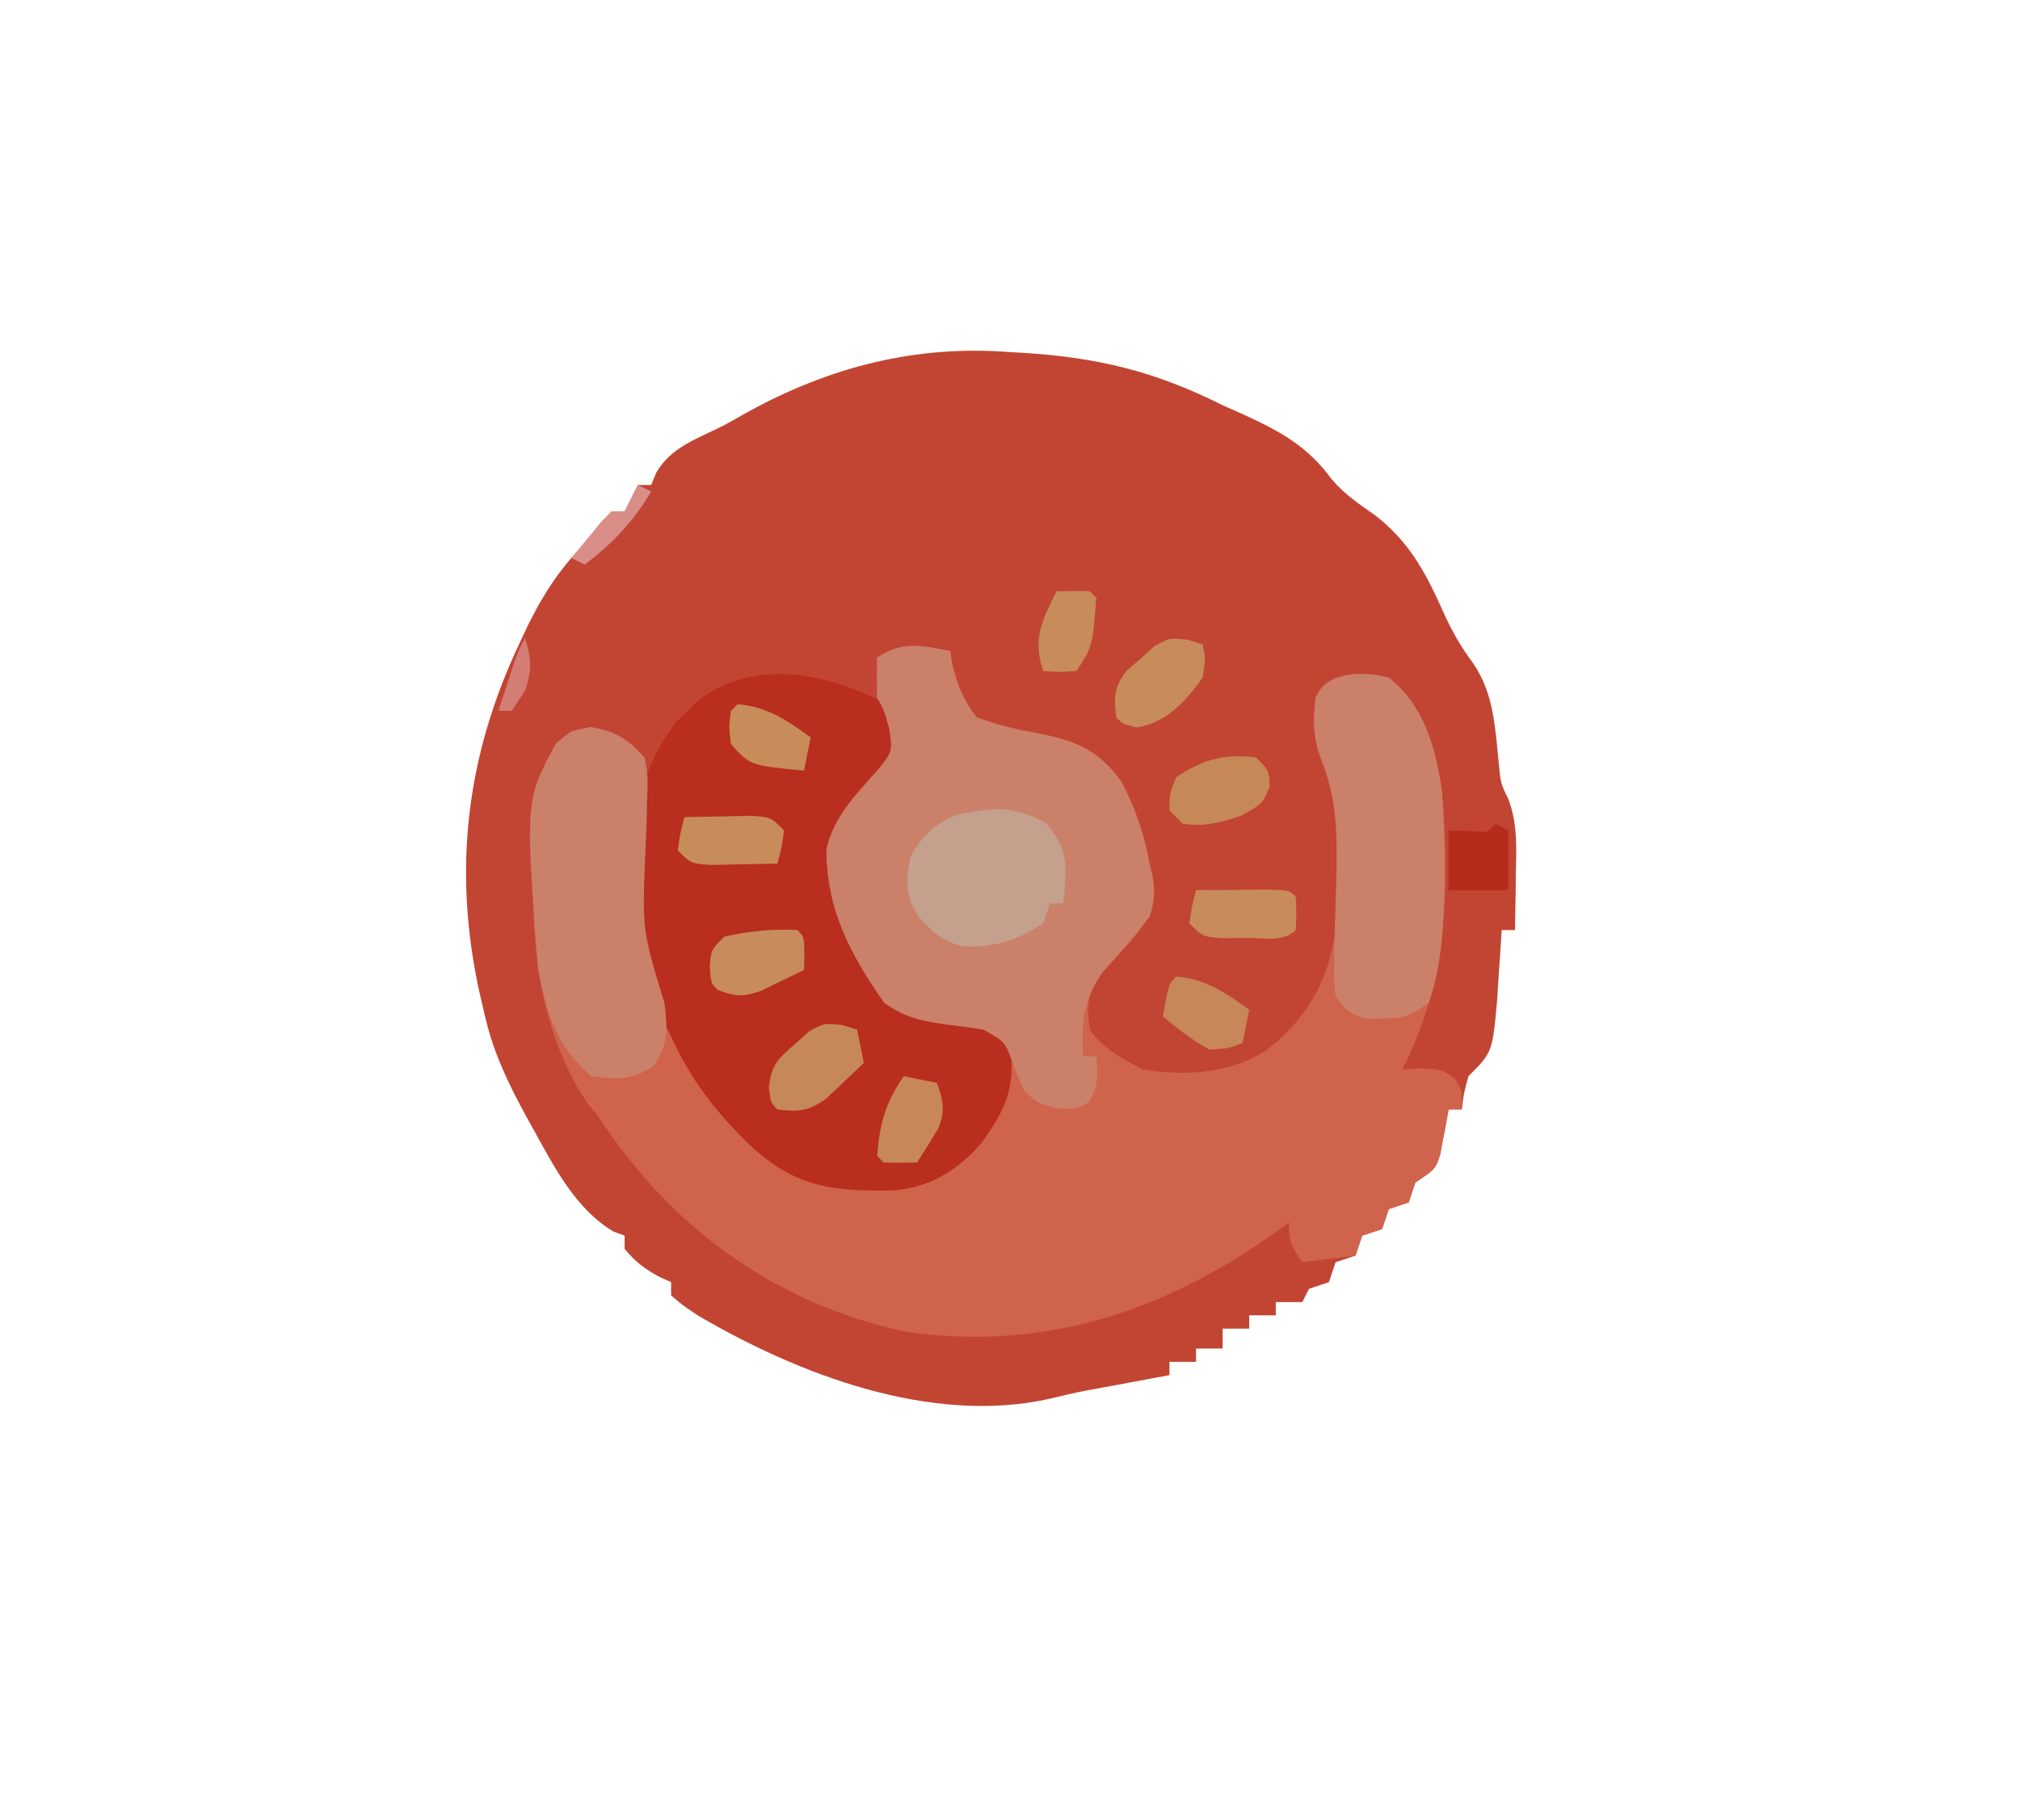 <svg xmlns="http://www.w3.org/2000/svg" viewBox="0 0 304 274"><path d="M152 53c.64.04 1.28.07 1.94.11 11.23.69 19.94 2.8 30.06 7.89 1.1.49 2.19.98 3.32 1.48 5.54 2.54 9.51 4.77 13.13 9.7 1.91 2.24 4.08 3.69 6.49 5.38 5.39 4.16 7.83 9.08 10.53 15.13 1.27 2.75 2.56 4.9 4.34 7.31 2.98 4.48 3.21 9.48 3.73 14.73.3 3.19.3 3.19 1.5 5.65 1.39 3.81 1.17 7.41 1.08 11.43 0 .79-.01 1.58-.02 2.39-.03 1.93-.06 3.87-.1 5.8h-2c-.06.95-.12 1.91-.18 2.89-.09 1.25-.17 2.51-.26 3.8-.12 1.86-.12 1.86-.24 3.76-.71 7.94-.71 7.94-4.32 11.55-.72 2.61-.72 2.61-1 5h-2c-.11.63-.22 1.25-.33 1.9-.16.82-.32 1.63-.48 2.48-.23 1.21-.23 1.21-.46 2.46C216 176 216 176 213 178l-1 3-3 1-1 3-3 1-1 3-3 1-1 3-3 1-1 2h-4v2h-4v2h-4v3h-4v2h-4v2c-1.11.2-2.22.41-3.36.62-1.46.27-2.93.55-4.39.82-.73.13-1.46.27-2.21.41-4.02.73-4.02.73-7.99 1.69-17.95 4.03-37.9-3.65-53.05-12.54-2.27-1.52-2.27-1.52-4-3v-2c-.6-.27-1.2-.54-1.81-.81C97 191 95.59 189.9 94 188v-2c-.56-.21-1.11-.41-1.69-.62-5.62-3.35-8.85-9.61-11.93-15.19-.4-.71-.79-1.43-1.2-2.16-2.67-4.9-4.93-9.57-6.18-15.03-.27-1.17-.55-2.35-.83-3.56-4.06-18.44-2.04-35.67 6.08-52.75.68-1.44.68-1.44 1.37-2.91 2.68-5.33 5.52-9.42 9.95-13.43 1.55-1.31 1.55-1.31 2.43-3.35h2l2-4h2c.38-.92.38-.92.77-1.86C101 67.25 105.11 65.98 109 64c1.19-.66 2.37-1.33 3.55-1.99C124.9 55.23 137.81 51.9 152 53Z" fill="#C24533"/><path d="M143 98c.15 1.01.15 1.01.31 2.05.83 3.24 1.61 5.3 3.69 7.95 2.71.96 5.02 1.61 7.81 2.12 6.23 1.18 10.15 2.19 13.99 7.61 2.1 3.99 3.37 7.85 4.2 12.27.24 1 .24 1 .49 2.03.53 3.84-.17 5.53-2.51 8.7-1.62 1.89-3.29 3.75-5.01 5.56-2.34 3.21-2.47 4.82-1.97 8.71 2 2.85 4.95 4.4 8 6 6.38.98 12.64.67 18.25-2.68 6.38-4.81 9.6-10.43 10.75-18.32.24-3.19.34-6.37.38-9.56.01-.79.02-1.58.04-2.4-.04-5.1-.91-9.27-2.74-14.02-1.05-3.11-1.07-5.79-.68-9.02 1-1.94 1-1.94 3-3 5.5-.61 5.5-.61 8 0 5.38 4.3 6.97 10.4 8 17 1.24 14.27.83 29.14-6 42 .93-.06 1.86-.12 2.81-.19 3.19.19 3.19.19 5.07 1.5C220 164 220 164 220 167h-2c-.11.63-.22 1.25-.33 1.9-.16.82-.32 1.63-.48 2.48-.23 1.21-.23 1.21-.46 2.46C216 176 216 176 213 178l-1 3-3 1c-.5 1.49-.5 1.49-1 3-1.49.5-1.49.5-3 1-.5 1.49-.5 1.49-1 3l-8 1c-2-3-2-3-2-6-.94.69-.94.69-1.91 1.39-16.77 12.02-34.88 18.02-55.63 15.11-19.77-4.18-35.51-15.69-46.46-32.5-.49-.59-.98-1.19-1.49-1.8-9.81-14.33-9.34-34.75-6.51-51.2 1.69-3.12 1.69-3.12 4-5 3.78-.72 5.4-.37 8.67 1.65C97 114 97 114 97.47 116.86c-.06 1.09-.13 2.19-.19 3.31-.05 1.22-.1 2.43-.15 3.68-.09 1.93-.09 1.93-.19 3.9-.41 16.02 1.71 28.18 13.06 40.25.57.66 1.13 1.31 1.72 1.99 4.77 5.24 9.12 7.56 16.17 8.32 6.46.26 12-.08 17.11-4.31 3.65-3.99 6.33-7.92 6.56-13.44-.18-1.17-.37-2.35-.56-3.56-3.29-2.19-5.01-2.37-8.88-2.81-3.85-.62-5.82-.98-9.06-3.25-5.14-7.33-8.66-13.99-8.7-23.08 1.1-4.94 4.49-8.31 7.77-12 2.19-2.74 2.19-2.74 1.71-6.09-.73-2.7-.73-2.7-1.84-4.77-.04-2-.04-4 0-6 3.77-2.56 6.67-1.83 11-1Z" fill="#D0634B"/><path d="M132.137 105.32c1.86 1.68 1.86 1.68 2.91 4.5-.06 4.32-1.65 5.73-4.48 8.93-2.96 3.61-5.24 6.56-5.38 11.37.76 7.45 3.97 15.19 8.81 20.88 4.33 2.06 9.13 2.64 13.83 3.44 2.17.56 2.17.56 4.17 2.56.9 6.39-.5 9.84-4.27 15.02-3.62 4.16-7.75 6.75-13.36 7.18-9.24.14-14.69-.48-21.58-6.89-5.03-4.91-8.93-9.87-11.79-16.31-.46-.87-.92-1.74-1.4-2.64-3.49-7.38-4.09-14.02-4.16-22.11-.01-.97-.03-1.94-.04-2.94.1-7.58 1.79-13.54 6.35-19.65.56-.53 1.12-1.05 1.69-1.6.56-.54 1.11-1.09 1.68-1.65 8.16-6.12 18.46-4.27 27.02-.09Z" fill="#B92E1E"/><path d="M143 98c.1.68.21 1.35.31 2.05.83 3.24 1.61 5.3 3.69 7.95 2.71.96 5.02 1.61 7.81 2.12 6.23 1.18 10.15 2.19 13.99 7.61 2.1 3.99 3.37 7.85 4.2 12.27.24 1 .24 1 .49 2.03.32 2.34.26 3.71-.49 5.97-2.18 2.85-4.54 5.49-6.93 8.17-3.02 4.12-3.34 7.83-3.07 12.83h2c.22 2.76.32 4.46-1.12 6.88-1.88 1.12-1.88 1.12-4.94.93C156 166 156 166 154 164c-.47-1.16-.95-2.31-1.44-3.5-1.27-3.69-1.27-3.69-4.56-5.5-1.95-.33-3.91-.59-5.88-.81-3.85-.62-5.82-.98-9.06-3.25-5.14-7.33-8.66-13.99-8.7-23.08 1.1-4.94 4.49-8.31 7.77-12 2.19-2.74 2.19-2.74 1.71-6.09-.73-2.7-.73-2.7-1.84-4.77-.04-2-.04-4 0-6 3.77-2.56 6.67-1.83 11-1Zm-54.062 11.438c3.81.7 5.35 1.81 8.06 4.56.52 2.99.52 2.99.39 6.46-.05 1.88-.05 1.88-.09 3.81-.06 1.32-.12 2.63-.17 3.98-.49 11.72-.49 11.72 2.87 22.75.47 4.01.63 6.03-1.56 9.44-3.38 2.17-5.5 2.13-9.44 1.56-5.19-4.3-6.74-9.53-8-16-1.96-25.52-1.96-25.52 2.69-34.12 2.31-1.88 2.31-1.88 5.25-2.44ZM209 102c5.37 4.3 6.99 10.41 8 17 .29 3.73.37 7.44.38 11.19v2.77c-.1 6.01-.34 12.33-2.38 18.04-2.97 1.98-3.66 2.29-7 2.31-.68.02-1.36.04-2.06.05-2.62-.49-3.35-1.22-4.94-3.36-.29-2.86-.29-2.86-.19-6.32.04-1.89.04-1.89.07-3.81l.24-7.92c.12-6.51.11-12.06-2.43-18.13-1.14-3.01-1.07-5.66-.69-8.82 2.11-4.08 6.93-3.99 11-3Z" fill="#CB806A"/><path d="M157.438 123.938c3.12 3.73 3.09 5.58 2.77 10.27-.07.59-.14 1.18-.21 1.79h-2l-1 3c-3.89 2.57-7.41 3.67-12.03 3.48-3.1-.75-4.84-2.31-6.9-4.7-1.85-3.08-1.7-5.31-1.07-8.78 1.92-3.32 3.34-4.69 6.82-6.31 5.41-1.17 8.68-1.53 13.62 1.25Z" fill="#C5A08C"/><path d="M189 114c2 2 2 2 2.06 4.44-1.06 2.56-1.06 2.56-4.31 4.37-3.26 1.03-5.4 1.67-8.75 1.19l-2-2c0-2.44 0-2.44 1-5 4-2.69 7.21-3.54 12-3Z" fill="#C78858"/><path d="M126.77 154.305c.74.23 1.47.46 2.23.7l1 5c-1.21 1.18-2.45 2.34-3.69 3.5-.68.64-1.37 1.29-2.07 1.96-2.66 1.82-4.08 1.92-7.24 1.54-1-1-1-1-1.29-3.32.37-3.44 1.39-4.33 3.98-6.56.68-.62 1.37-1.23 2.07-1.87 2.24-1.25 2.24-1.25 5.01-.95Z" fill="#C78859"/><path d="M180 134c2.31-.03 4.62-.05 6.94-.06 1.29-.01 2.57-.03 3.9-.04 3.16.1 3.16.1 4.16 1.1.12 2.5.12 2.5 0 5-1.87 1.87-4.94 1.17-7.44 1.19-1.17.01-2.35.03-3.56.04-3-.23-3-.23-5-2.23.38-2.62.38-2.62 1-5Zm-1.23-37.695c.74.23 1.47.46 2.23.7.44 2.06.44 2.06 0 5-2.68 3.66-5.31 6.7-9.87 7.5-2.13-.5-2.13-.5-3.13-1.5-.4-3.14-.37-4.51 1.57-7.06.7-.6 1.4-1.2 2.12-1.82.68-.62 1.37-1.23 2.07-1.87 2.24-1.25 2.24-1.25 5.01-.95Z" fill="#C88B5B"/><path d="M120 140c1 1 1 1 1.06 3.56-.02.81-.04 1.61-.06 2.44-1.41.7-2.83 1.39-4.25 2.06-.79.39-1.58.77-2.39 1.16-2.64.87-3.8.77-6.36-.22-1-1-1-1-1.19-3.44C107 143 107 143 109 141c3.69-.82 7.22-1.22 11-1Z" fill="#C88C5C"/><path d="M103 123c2.12-.05 4.25-.09 6.38-.12 1.18-.03 2.36-.05 3.58-.08 3.04.2 3.04.2 5.04 2.2-.38 2.63-.38 2.63-1 5-2.12.05-4.25.09-6.38.12-1.77.04-1.77.04-3.58.08C104 130 104 130 102 128c.38-2.62.38-2.62 1-5Z" fill="#C88C5B"/><path d="M177 147c4.51.39 7.38 2.39 11 5l-1 5c-2.06.81-2.06.81-5 1-2.55-1.41-4.77-3.14-7-5 .88-4.88.88-4.88 2-6Zm-41 15 5 1c.95 2.6 1.3 4.31.18 6.89-1.01 1.74-2.09 3.43-3.18 5.11-1.67.04-3.33.04-5 0l-1-1c.37-4.79 1.25-8.05 4-12Z" fill="#C78758"/><path d="M111 106c4.51.39 7.38 2.39 11 5l-1 5c-8.13-.78-8.13-.78-11-4-.31-2.62-.31-2.62 0-5l1-1Z" fill="#C88C5B"/><path d="M159 89c1.67-.04 3.33-.04 5 0l1 1c-.6 7.39-.6 7.39-3 11-2.62.19-2.62.19-5 0-1.64-4.93-.19-7.54 2-12Z" fill="#C88B5B"/><path d="m225 124 2 1v9h-9v-9c1.45.03 1.45.03 2.94.06 2.93.3 2.93.3 4.06-1.06Z" fill="#B72B1D"/><path d="m96 73 2 1c-2.83 4.67-5.68 7.66-10 11l-2-1c.95-1.17 1.91-2.34 2.88-3.5.8-.97.8-.97 1.61-1.97.5-.5 1-1.01 1.51-1.53h2l2-4Z" fill="#D88E87"/><path d="M79 96c.98 3.06 1.08 4.96 0 8-.99 1.48-.99 1.48-2 3h-2l1.44-4.38c.26-.81.53-1.62.81-2.46C78 98 78 98 79 96Z" fill="#D37D75"/></svg>